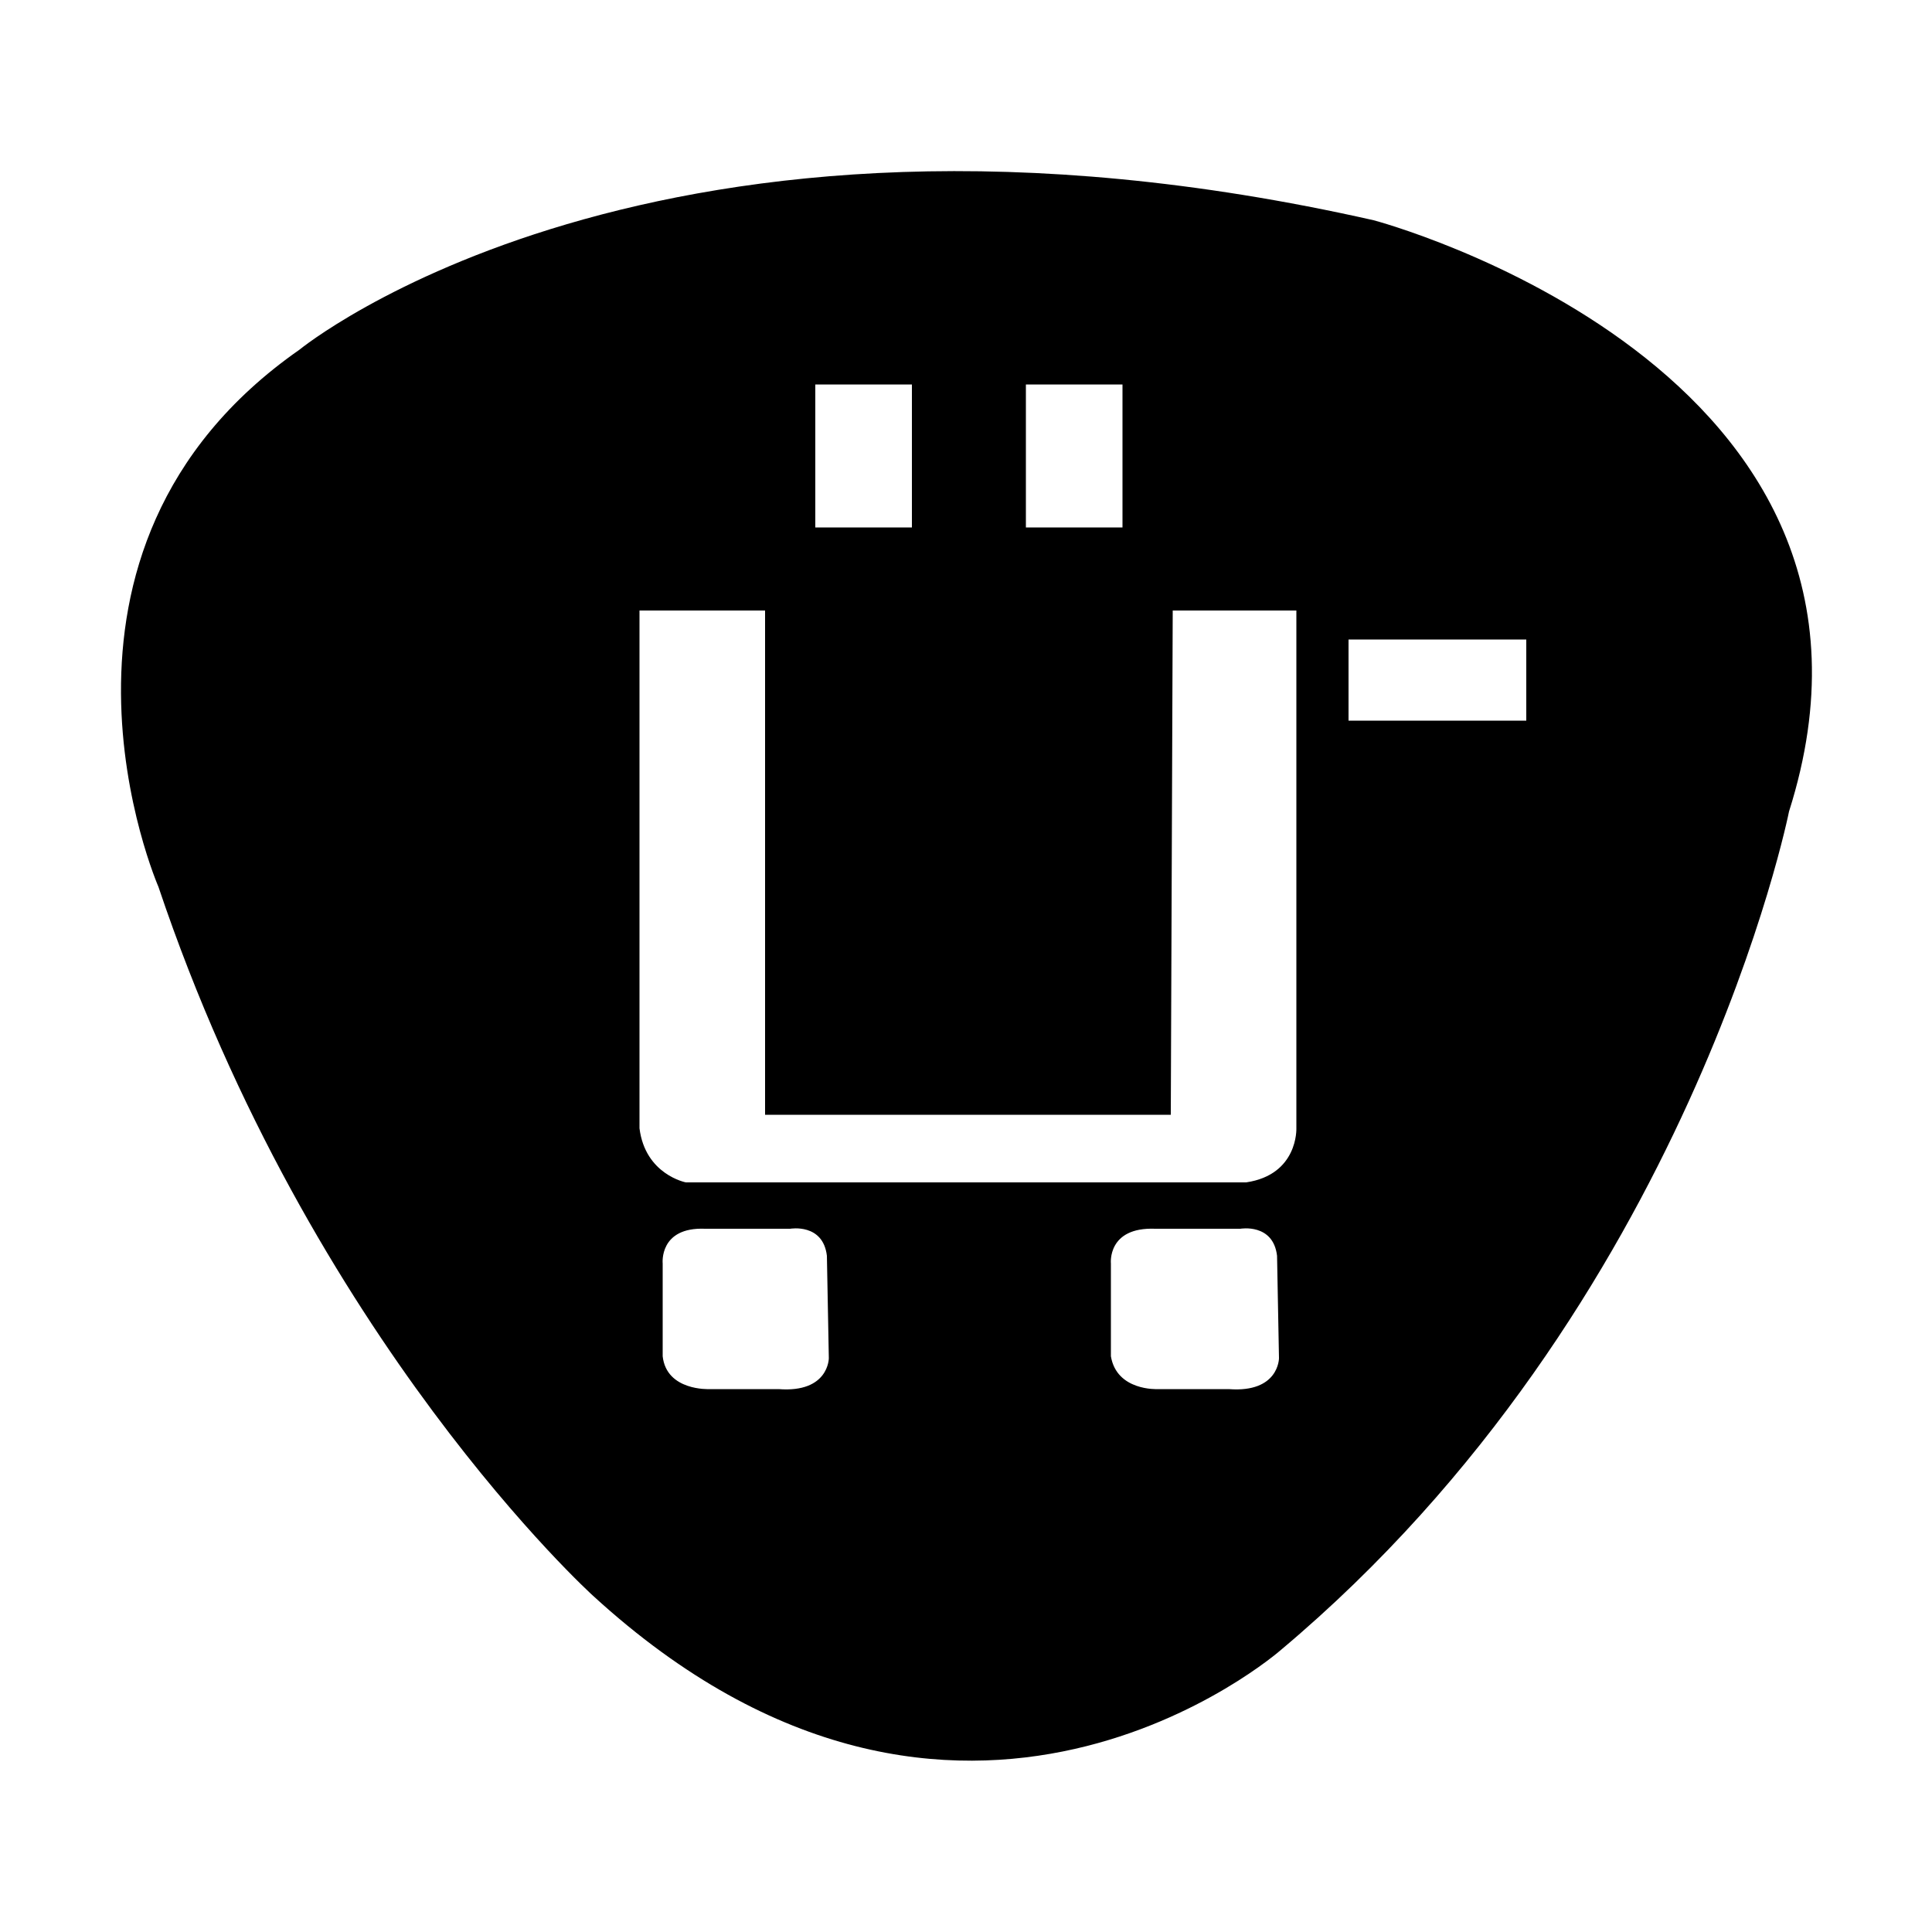 <svg width="64" height="64" viewBox="0 0 1000 1000" xmlns="http://www.w3.org/2000/svg"><path d="M711 114c-372-84-556 67-556 67C6 285 82 459 82 459c79 235 225 367 225 367 190 174 356 28 356 28 212-178 263-434 263-434 73-230-215-306-215-306zm-180 85h50v74h-50v-74zm-109 0h50v74h-50v-74zm-19 520h-36s-22 1-24-17v-48s-2-19 22-18h44s17-3 19 14l1 53s0 18-26 16zm233 0h-37s-21 1-24-17v-48s-2-19 23-18h44s17-3 19 14l1 53s0 18-26 16zm9-107H355s-21-4-24-28V316h65v261h210l1-261h64v268s1 24-26 28zm145-239h-92v-42h92v42z"/></svg>